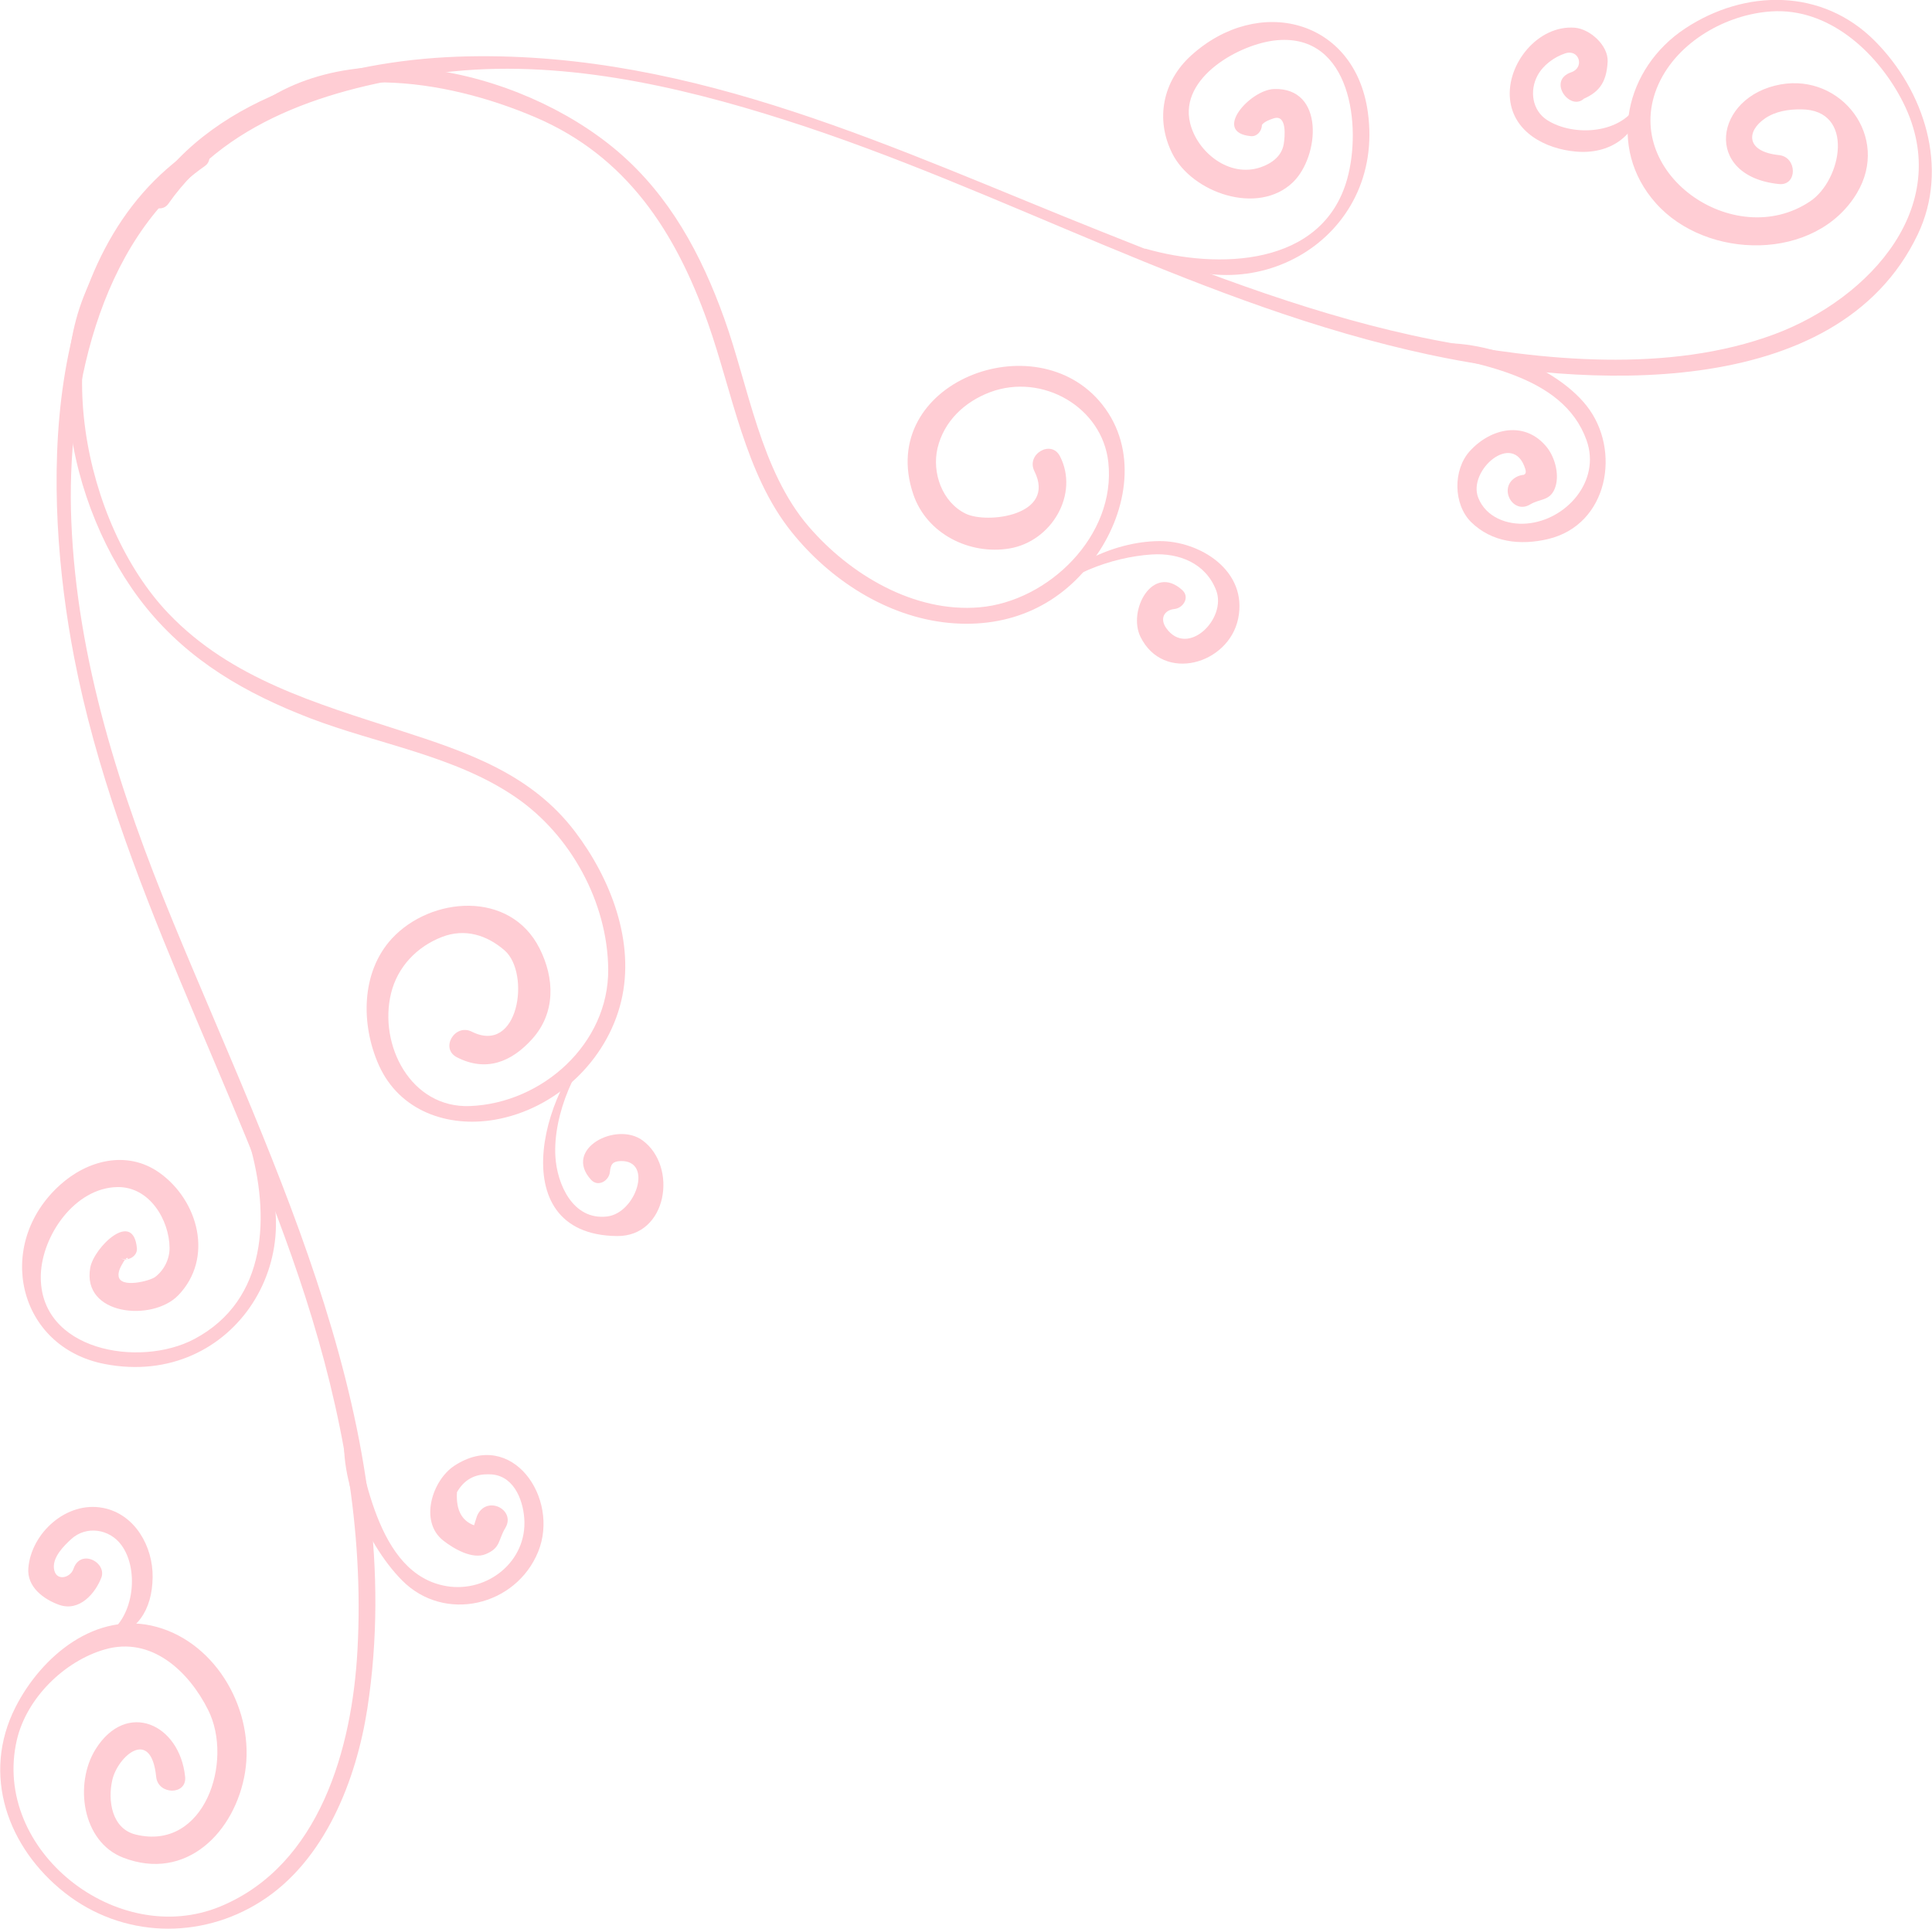 <?xml version="1.0" encoding="UTF-8"?>
<svg id="Capa_2" data-name="Capa 2" xmlns="http://www.w3.org/2000/svg" viewBox="0 0 125.44 125.22">
  <defs>
    <style>
      .cls-1 {
       	fill: #ffcdd4;
      }
    </style>
  </defs>
  <g id="Capa_1-2" data-name="Capa 1">
    <g>
      <g>
        <path class="cls-1" d="M10.93,13.23c4.01-5.7,11.23-7.71,17.81-8.52,7.45-.91,15.18.83,22.23,3.08,14.19,4.52,27.17,12.1,41.84,15.24,9.82,2.1,26.46,3.2,31.71-7.82,2.05-4.3.42-9.32-2.78-12.54-3.42-3.45-8.44-3.39-12.33-.82-3.89,2.57-5.09,7.75-1.91,11.33,3.3,3.73,10.41,3.81,13.07-.65,2.17-3.64-1.01-7.75-4.95-7.05-4.35.78-5.08,5.97-.11,6.47,1.2.12,1.19-1.75,0-1.88-2.16-.22-2.14-1.55-.9-2.39.68-.46,1.54-.59,2.34-.58,3.51.02,2.64,4.59.58,5.97-4.95,3.33-12.41-1.9-9.85-7.6,1.25-2.77,4.42-4.55,7.35-4.73,3.68-.23,6.74,2.58,8.37,5.59,3.73,6.9-2.01,13.07-8.19,15.37-6.85,2.55-15.14,1.73-22.14.36-7.4-1.46-14.51-4.21-21.49-7C58.16,9.72,45.21,3.36,30.39,3.66c-7.42.15-16.3,2.36-20.62,8.89-.48.73.67,1.38,1.16.68h0Z"/>
        <path class="cls-1" d="M15.56,8.23c5.4-4.33,13.29-3.14,19.19-.62,5.95,2.54,9.12,7.46,11.21,13.35,1.58,4.46,2.41,9.81,5.43,13.57,2.48,3.1,6.18,5.52,10.21,5.91,3.96.38,7.38-1.16,9.63-4.44,1.99-2.9,2.62-6.85.34-9.73-4.29-5.43-14.7-1.41-12.28,5.8.87,2.6,3.67,3.97,6.25,3.54,2.75-.46,4.54-3.54,3.28-5.99-.57-1.1-2.21-.13-1.66.97,1.44,2.88-3.06,3.44-4.46,2.76-1.54-.75-2.2-2.67-1.83-4.25.42-1.77,1.77-3.02,3.42-3.64,3.37-1.26,7.28.96,7.67,4.55.52,4.77-3.9,9.04-8.37,9.42-4.25.36-8.4-2.13-11.08-5.24-3.13-3.63-3.91-9.12-5.49-13.52-1.48-4.13-3.53-7.95-6.9-10.83-6.37-5.44-18.25-8.19-24.78-1.84-.16.15.07.36.23.23h0Z"/>
        <path class="cls-1" d="M67.25,39.34c1.79-2.01,4.91-3.17,7.52-3.34,1.79-.12,3.51.57,4.19,2.32.72,1.85-1.86,4.4-3.24,2.46-.43-.61-.14-1.17.53-1.24.58-.06,1.02-.77.51-1.23-1.91-1.74-3.56,1.32-2.71,3.04,1.48,3,5.72,1.79,6.34-1.18.65-3.12-2.49-5.06-5.13-5.04-3.05.03-6.31,1.7-8.11,4.12-.05.06.06.14.11.09h0Z"/>
        <path class="cls-1" d="M74.32,16.3c6.88,4.28,15.64-.78,14.49-9.02-.84-6.06-7.11-7.63-11.47-3.68-1.85,1.67-2.34,4.14-1.23,6.36,1.28,2.56,5.57,4.06,7.84,1.87,1.73-1.68,2.07-6.16-1.23-6.05-1.56.05-4.04,2.83-1.5,3.06.54.05.89-.64.62-1.08-.16.59-.13.7.09.35.17-.22.51-.34.75-.42.91-.31.74,1.24.67,1.66-.13.8-.8,1.27-1.5,1.51-2.04.7-4.12-.98-4.58-2.87-.73-2.98,3.28-5.18,5.66-5.38,4.78-.41,5.49,5.61,4.54,9.01-1.6,5.73-8.45,5.86-13.08,4.53-.1-.03-.15.11-.07.16h0Z"/>
        <path class="cls-1" d="M91.96,22.7c3.8.94,9.5,1.55,11.05,5.88.95,2.66-1.33,5.2-3.88,5.41-1.28.11-2.65-.41-3.15-1.67-.71-1.78,2.28-4.37,3.05-1.88.16.52-.27.35-.68.59.33.57.67,1.14,1,1.72.6-.41.62-.23-.04-.2.5-.02.83-.46.72-.95-.17-.77-1.07-.98-1.68-.57-1.06.71-.1,2.39,1,1.72.63-.38,1.26-.22,1.59-1.01.34-.82.05-1.98-.48-2.67-1.41-1.79-3.66-1.3-5.04.23-1.08,1.2-1.07,3.43.09,4.59,1.35,1.33,3.21,1.53,4.99,1.11,3.93-.92,4.78-5.8,2.51-8.66-2.17-2.75-7.65-4.77-11.07-3.82-.08.02-.09.15,0,.17h0Z"/>
        <path class="cls-1" d="M106.38,6.65c-1.01,2.05-4.2,2.25-5.92,1.15-.99-.63-1.16-1.92-.63-2.9.36-.67,1.07-1.19,1.78-1.43.93-.32,1.29.92.41,1.22-1.65.56.04,2.72.93,1.6.02-.02.04-.05.05-.07.32-.4.32-.81,0-1.22-.02-.02-.04-.05-.05-.07-.14.53-.28,1.07-.42,1.6,1.27-.46,1.78-1.14,1.85-2.53.05-1.05-1.15-2.12-2.13-2.2-2.4-.19-4.44,2.36-4.21,4.63.22,2.17,2.32,3.24,4.27,3.41,2.19.2,3.92-.98,4.29-3.11.02-.12-.15-.21-.21-.09h0Z"/>
      </g>
      <g>
        <path class="cls-1" d="M12.61,9.61C2.44,16.33,2.79,32.16,4.81,42.66c2.79,14.49,10.52,27.58,15.02,41.55,2.38,7.41,3.81,15.1,3.38,22.91-.34,6.36-2.44,13.97-8.89,16.65-6.71,2.79-14.87-3.65-13.23-10.79.63-2.73,3.08-5.13,5.71-5.89,3.04-.88,5.47,1.43,6.72,3.94,1.66,3.33-.24,9.16-4.7,8.08-1.58-.38-1.83-2.23-1.53-3.54.35-1.54,2.52-3.47,2.85-.21.12,1.19,2,1.2,1.88,0-.35-3.44-3.8-5-5.81-1.8-1.4,2.24-.89,6,1.77,7.04,4.11,1.6,7.3-1.67,7.93-5.53.64-3.95-1.8-8.35-5.72-9.44-3.95-1.1-7.51,1.91-9.18,5.2-2.24,4.4-.5,9.15,3.2,12.06,3.73,2.93,8.79,3.07,12.73.56,4.15-2.63,6.19-7.88,6.91-12.52,2.76-17.95-6.01-35.03-12.63-51.12-3.42-8.31-6.22-16.92-6.59-25.97-.33-8.01,1.68-18.15,8.67-23.06.7-.49.05-1.64-.68-1.16h0Z"/>
        <path class="cls-1" d="M8.05,15.17c-6.18,6.36-3.73,17.87,1.42,24.25,2.83,3.5,6.49,5.6,10.64,7.2,4.4,1.69,9.44,2.44,13.37,5.14,3.58,2.45,5.97,6.83,6.01,11.17.04,4.83-4.28,8.7-8.98,8.88-3.84.15-5.94-3.97-5.12-7.32.42-1.72,1.68-3.03,3.31-3.66,1.48-.57,2.91-.13,4.07.88,1.68,1.48.92,6.8-2.14,5.27-1.1-.55-2.07,1.09-.97,1.66,1.88.97,3.53.33,4.89-1.18,1.54-1.71,1.46-3.95.48-5.89-1.91-3.79-7.06-3.37-9.59-.63-2.03,2.21-2,5.63-.84,8.22,1.34,2.98,4.47,4.06,7.51,3.54,3.97-.68,7.29-3.83,8.22-7.69.93-3.85-.69-7.98-2.99-11.01-2.86-3.77-7.02-5.17-11.35-6.57-5.43-1.76-10.99-3.35-15.05-7.6-5.54-5.8-7.96-17.83-2.66-24.43.13-.16-.08-.39-.23-.23h0Z"/>
        <path class="cls-1" d="M39.31,66.98c-4.01,2.98-6.93,13.18.74,13.27,3.29.04,3.97-4.52,1.67-6.21-1.7-1.25-5.17.55-3.35,2.55.46.51,1.18.07,1.23-.51.05-.49.18-.68.7-.7,2.13-.05.99,3.39-.89,3.6-2.23.26-3.25-2.13-3.35-3.9-.16-2.69,1.32-6.21,3.34-8,.06-.05-.02-.16-.08-.11h0Z"/>
        <path class="cls-1" d="M16.19,74.23c1.34,4.63,1.22,10.17-3.58,12.71-3.58,1.89-10.1.75-9.96-4.17.08-2.58,2.23-5.66,4.98-5.7,2.07-.03,3.36,2.12,3.38,3.95,0,.74-.36,1.45-.94,1.89-.33.25-2.27.76-2.37-.06-.04-.33.16-.65.31-.91.39-.66.44.14-.2-.27.43.27,1.12-.08,1.08-.62-.23-2.55-2.78-.08-3.03,1.25-.56,3.11,4.03,3.53,5.71,1.8,2.33-2.41,1.31-6.17-1.23-7.97-2.1-1.48-4.67-.8-6.44.8-4.29,3.86-2.77,10.54,2.91,11.63,8.42,1.62,13.96-7.33,9.56-14.42-.05-.09-.19-.03-.16.07h0Z"/>
        <path class="cls-1" d="M22.58,91.8c-.97,3.5,1.08,8.33,3.52,10.8,2.75,2.79,7.4,1.68,8.84-1.85,1.42-3.48-1.7-8.05-5.45-5.58-1.42.94-2.29,3.61-.71,4.85.65.51,1.88,1.25,2.76.88.98-.41.79-.9,1.27-1.7.67-1.11-1.01-2.06-1.72-1-.41.61-.2,1.51.57,1.69.49.11.93-.22.95-.72-.03.66-.21.64.2.04-.57-.33-1.14-.67-1.72-1-.15.27-.22.52-.31.82-.81-.3-1.18-1.01-1.11-2.15.45-.79,1.13-1.18,2.03-1.16,1.59-.04,2.25,1.57,2.34,2.87.2,2.77-2.38,4.83-5.04,4.39-4.59-.76-5.38-7.62-6.25-11.15-.02-.09-.15-.08-.17,0h0Z"/>
        <path class="cls-1" d="M6.79,106.43c2.12-.37,3.09-1.9,3.12-4.02.03-2.01-1.15-4.11-3.22-4.51-2.36-.46-4.66,1.62-4.85,3.91-.1,1.22.99,2.02,1.99,2.38,1.34.48,2.39-.77,2.77-1.82-.47.19-.94.38-1.4.57.02.01.03.02.05.04.22.16.65.16.87,0,.02-.01.03-.02.05-.04,1.43-1.09-.86-2.67-1.4-1.08-.21.61-1.18.84-1.27-.05-.07-.73.64-1.44,1.12-1.88.99-.91,2.5-.66,3.26.38,1.22,1.65.8,4.95-1.15,5.92-.12.06-.03.23.09.21h0Z"/>
      </g>
    </g>
  </g>
</svg>